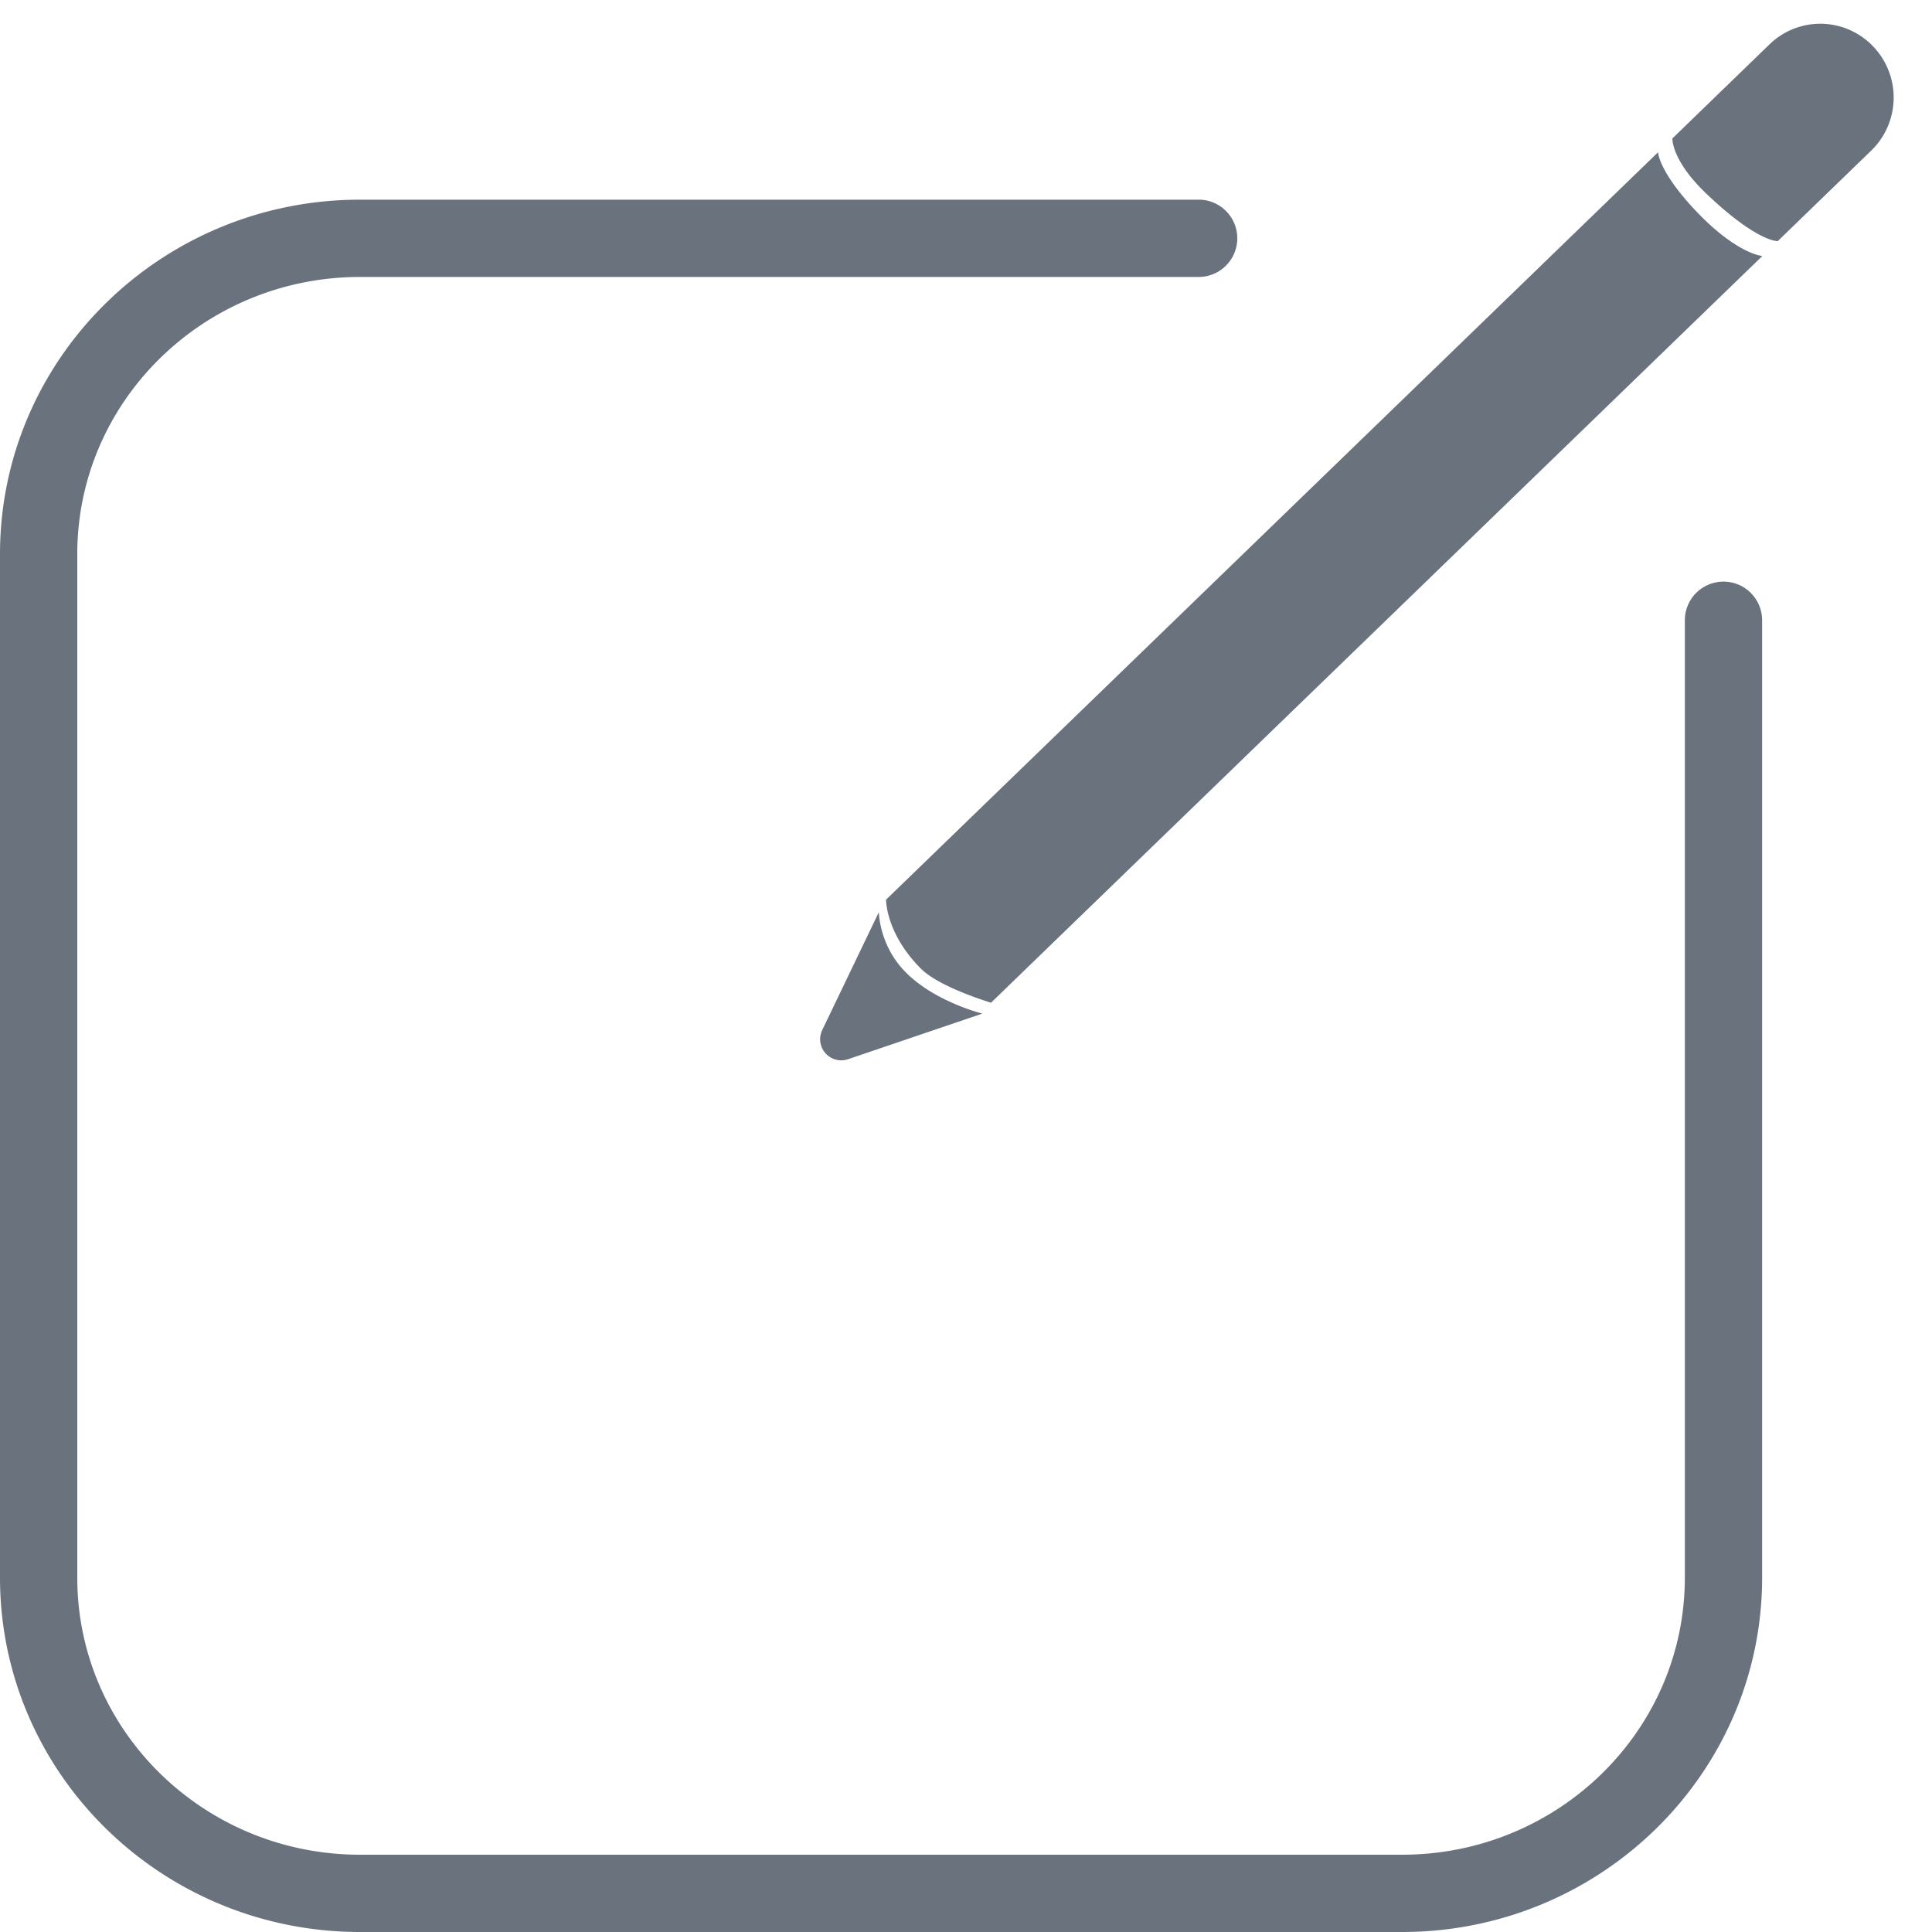 <svg viewBox="0 0 100 100" fill-rule="evenodd" clip-rule="evenodd" stroke-linejoin="round" stroke-miterlimit="2" class="icon"><path d="M62.104 10.335H18.637C8.341 10.335 0 18.564 0 28.678v52.979C0 91.77 8.34 100 18.637 100H72.57c10.297 0 18.637-8.229 18.637-18.343V32.105a2 2 0 00-4 0v49.552C87.207 89.583 80.639 96 72.57 96H18.637C10.568 96 4 89.583 4 81.657V28.678c0-7.926 6.568-14.343 14.637-14.343h43.467a2.001 2.001 0 000-4z" fill="#6a737d"/><path d="M91.218 13.252L51.296 51.9s-2.653-.79-3.618-1.752c-1.84-1.831-1.816-3.582-1.816-3.582L85.822 7.88s.02.935 1.798 2.867c2.21 2.401 3.598 2.505 3.598 2.505zm-4.656-6.087S86.5 8.29 88.326 10.03c2.636 2.513 3.69 2.45 3.69 2.45l4.833-4.68a3.828 3.828 0 00-.296-5.762l-.002-.001a3.772 3.772 0 00-4.956.254l-5.033 4.874z" fill="#6a737d"/><path d="M50.844 52.464L43.9 54.823a1.093 1.093 0 01-1.34-1.51l2.93-6.102s.01 1.577 1.209 2.922c1.491 1.674 4.145 2.33 4.145 2.33z" fill="#6a737d"/></svg>